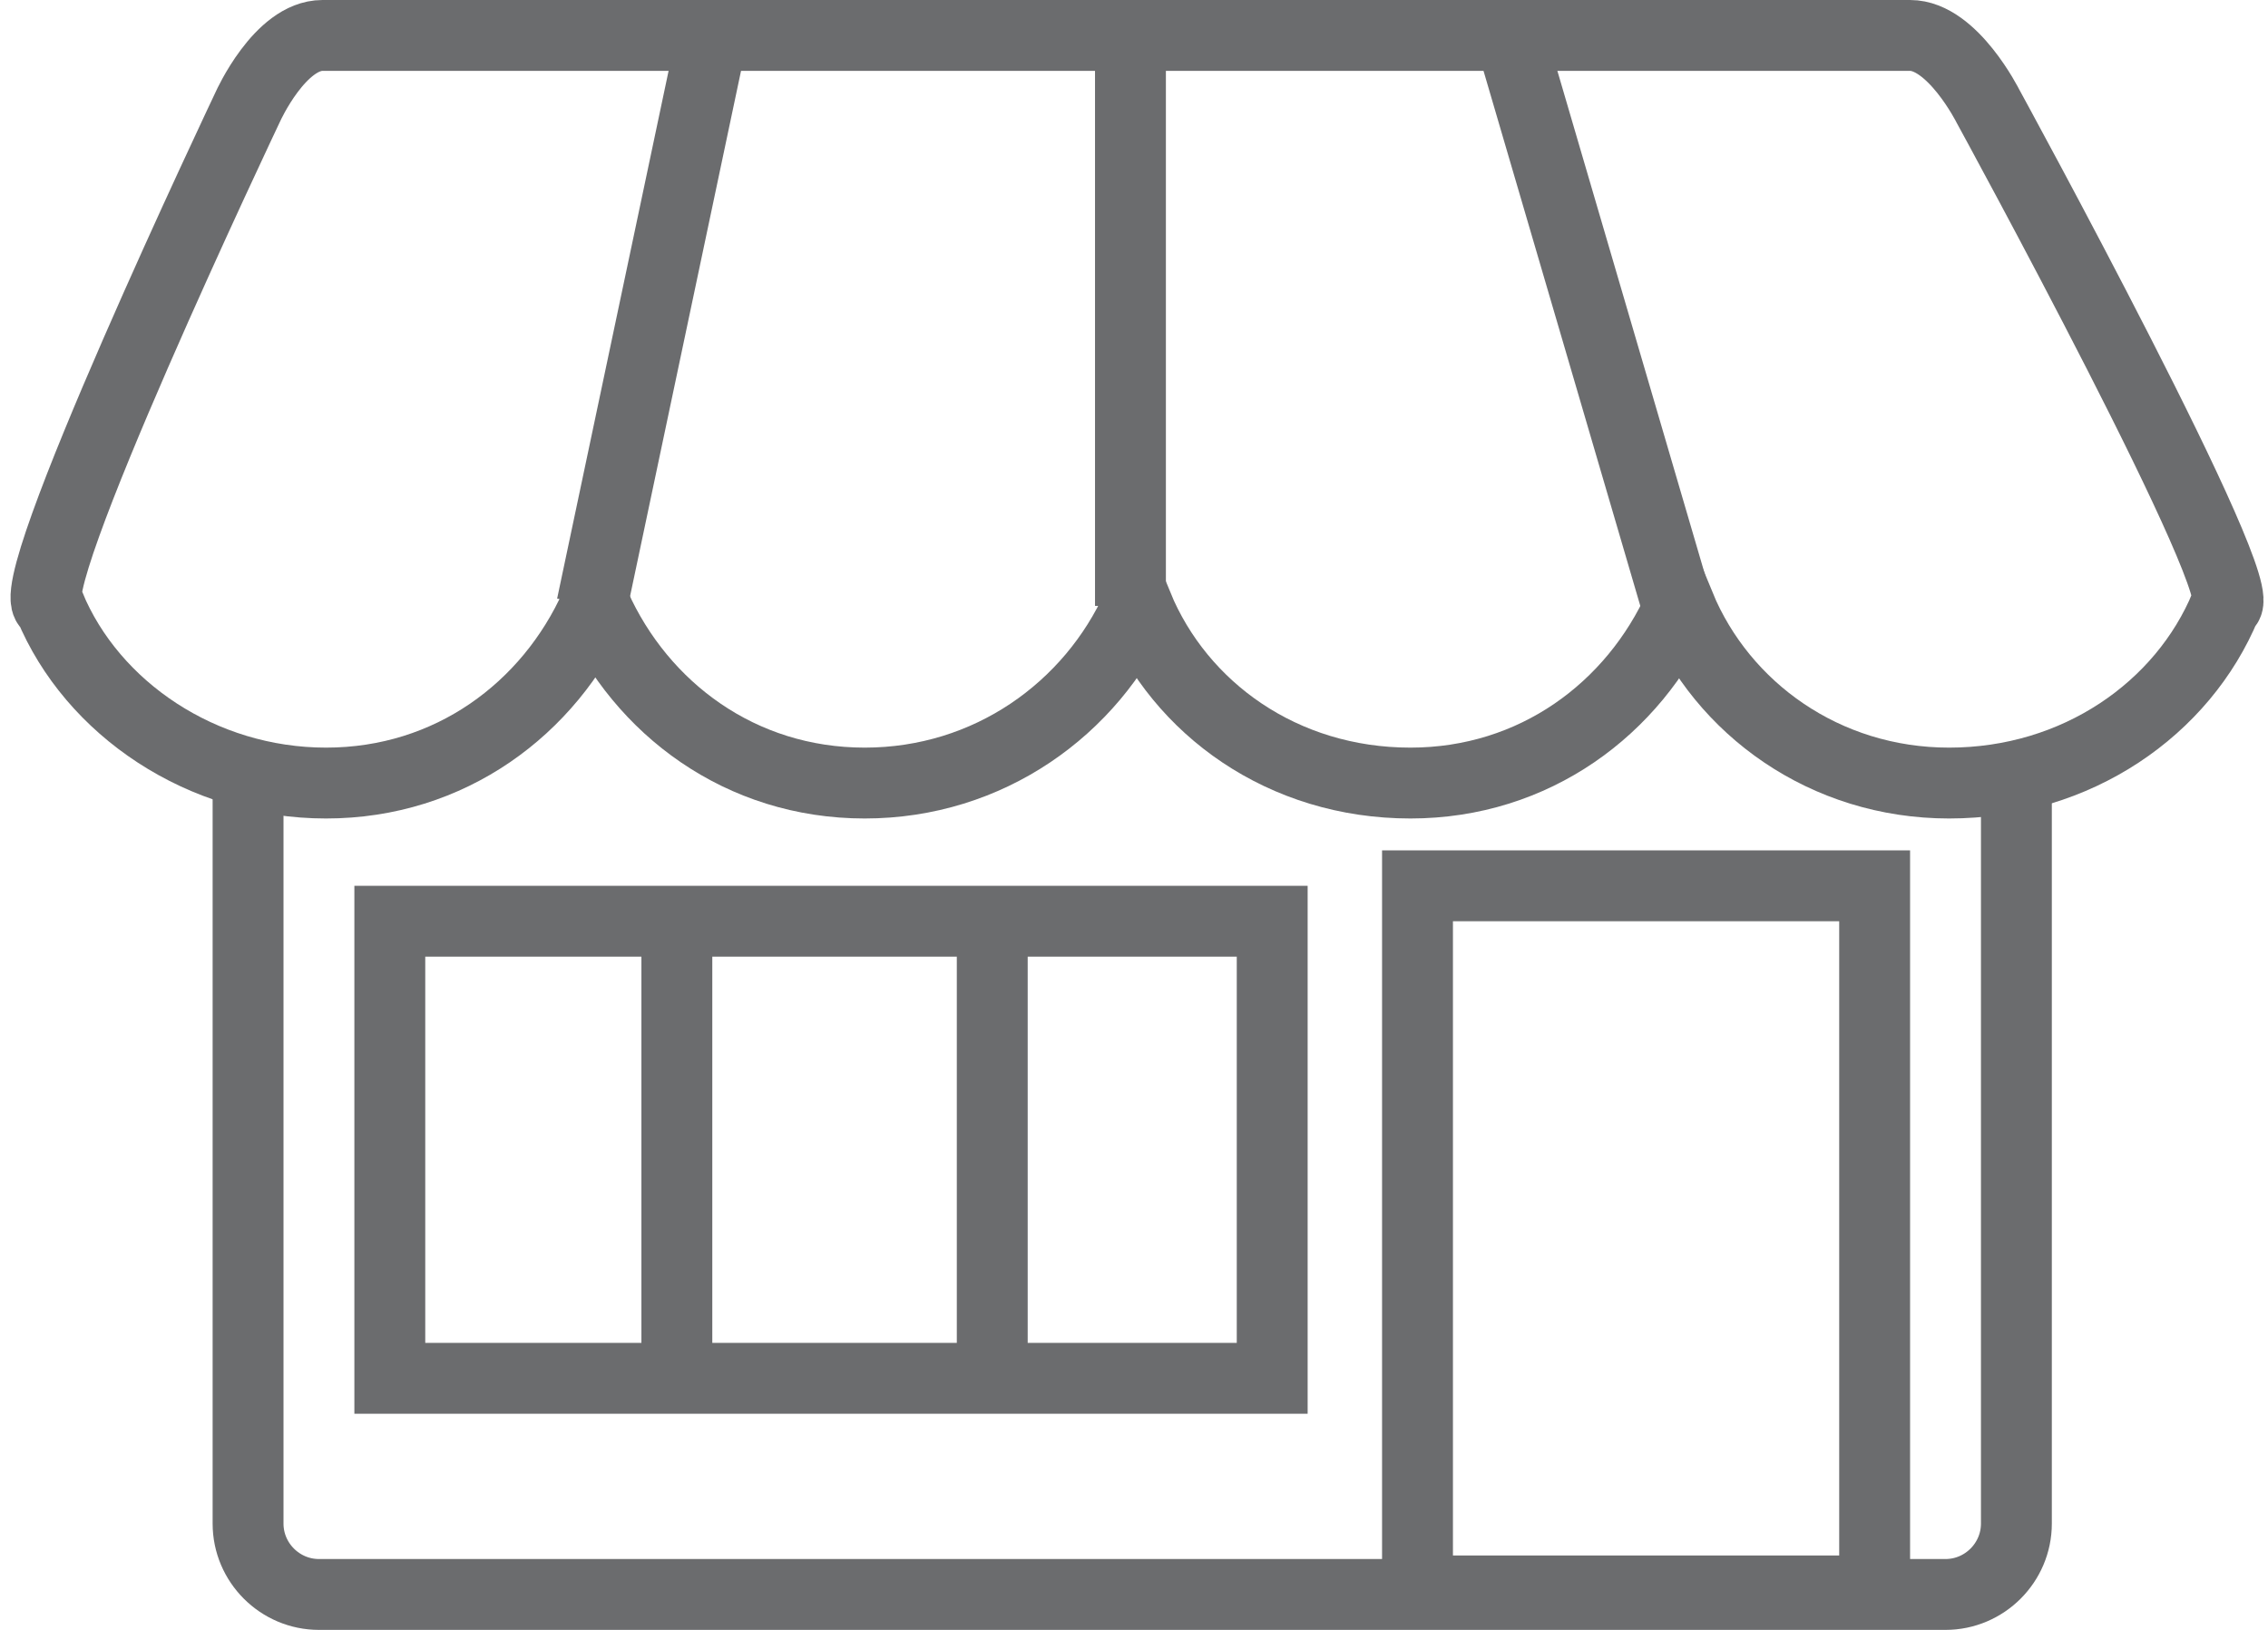 <?xml version="1.0" encoding="UTF-8" standalone="no"?>
<svg width="64px" height="46px" viewBox="0 0 64 46" version="1.1" xmlns="http://www.w3.org/2000/svg" xmlns:xlink="http://www.w3.org/1999/xlink" xmlns:sketch="http://www.bohemiancoding.com/sketch/ns">
    <!-- Generator: Sketch 3.0.3 (7891) - http://www.bohemiancoding.com/sketch -->
    <title>Store</title>
    <desc>Created with Sketch.</desc>
    <defs></defs>
    <g id="Page-1" stroke="none" stroke-width="1" fill="none" fill-rule="evenodd" sketch:type="MSPage">
        <g id="Store" sketch:type="MSLayerGroup" transform="translate(1, 1)" stroke="#6B6C6E" stroke-width="2">
            <path d="M52.9,0 L8.1,0 C6.9,0 6,2 6,2 C6,2 -0.6,15.9 0.4,16.1 C1.6,19 4.7,21.1 8.2,21.1 C11.7,21.1 14.5,19 15.8,16.1 L15.8,16.1 C17.1,19 19.9,21.1 23.4,21.1 C26.9,21.1 29.8,19 31.1,16.1 L31.1,16.1 C32.3,19 35.2,21.1 38.8,21.1 C42.3,21.1 45.1,19 46.4,16.1 L46.4,16.1 C47.6,19 50.5,21.1 54,21.1 C57.6,21.1 60.6,19 61.8,16.1 C62.7,15.9 55.1,2 55.1,2 C55.1,2 54.1,0 52.9,0 L52.9,0 Z" id="Shape" sketch:type="MSShapeGroup"></path>
            <path d="M55.9,21.1 L55.9,42 C55.9,43.1 55,44 53.9,44 L8,44 C6.9,44 6,43.1 6,42 L6,21.1" id="Shape" sketch:type="MSShapeGroup"></path>
            <rect id="Rectangle-path" sketch:type="MSShapeGroup" x="10" y="25" width="24.9" height="12.9"></rect>
            <rect id="Rectangle-path" sketch:type="MSShapeGroup" x="39" y="24" width="12.9" height="19.9"></rect>
            <path d="M15.7,16.1 L19.1,0" id="Shape" sketch:type="MSShapeGroup"></path>
            <path d="M30.9,16.1 L30.9,0" id="Shape" sketch:type="MSShapeGroup"></path>
            <path d="M46.3,16 L41.7,0.3" id="Shape" sketch:type="MSShapeGroup"></path>
            <path d="M18.1,25.1 L18.1,38" id="Shape" sketch:type="MSShapeGroup"></path>
            <path d="M27,25.1 L27,38" id="Shape" sketch:type="MSShapeGroup"></path>
        </g>
    </g>
</svg>
